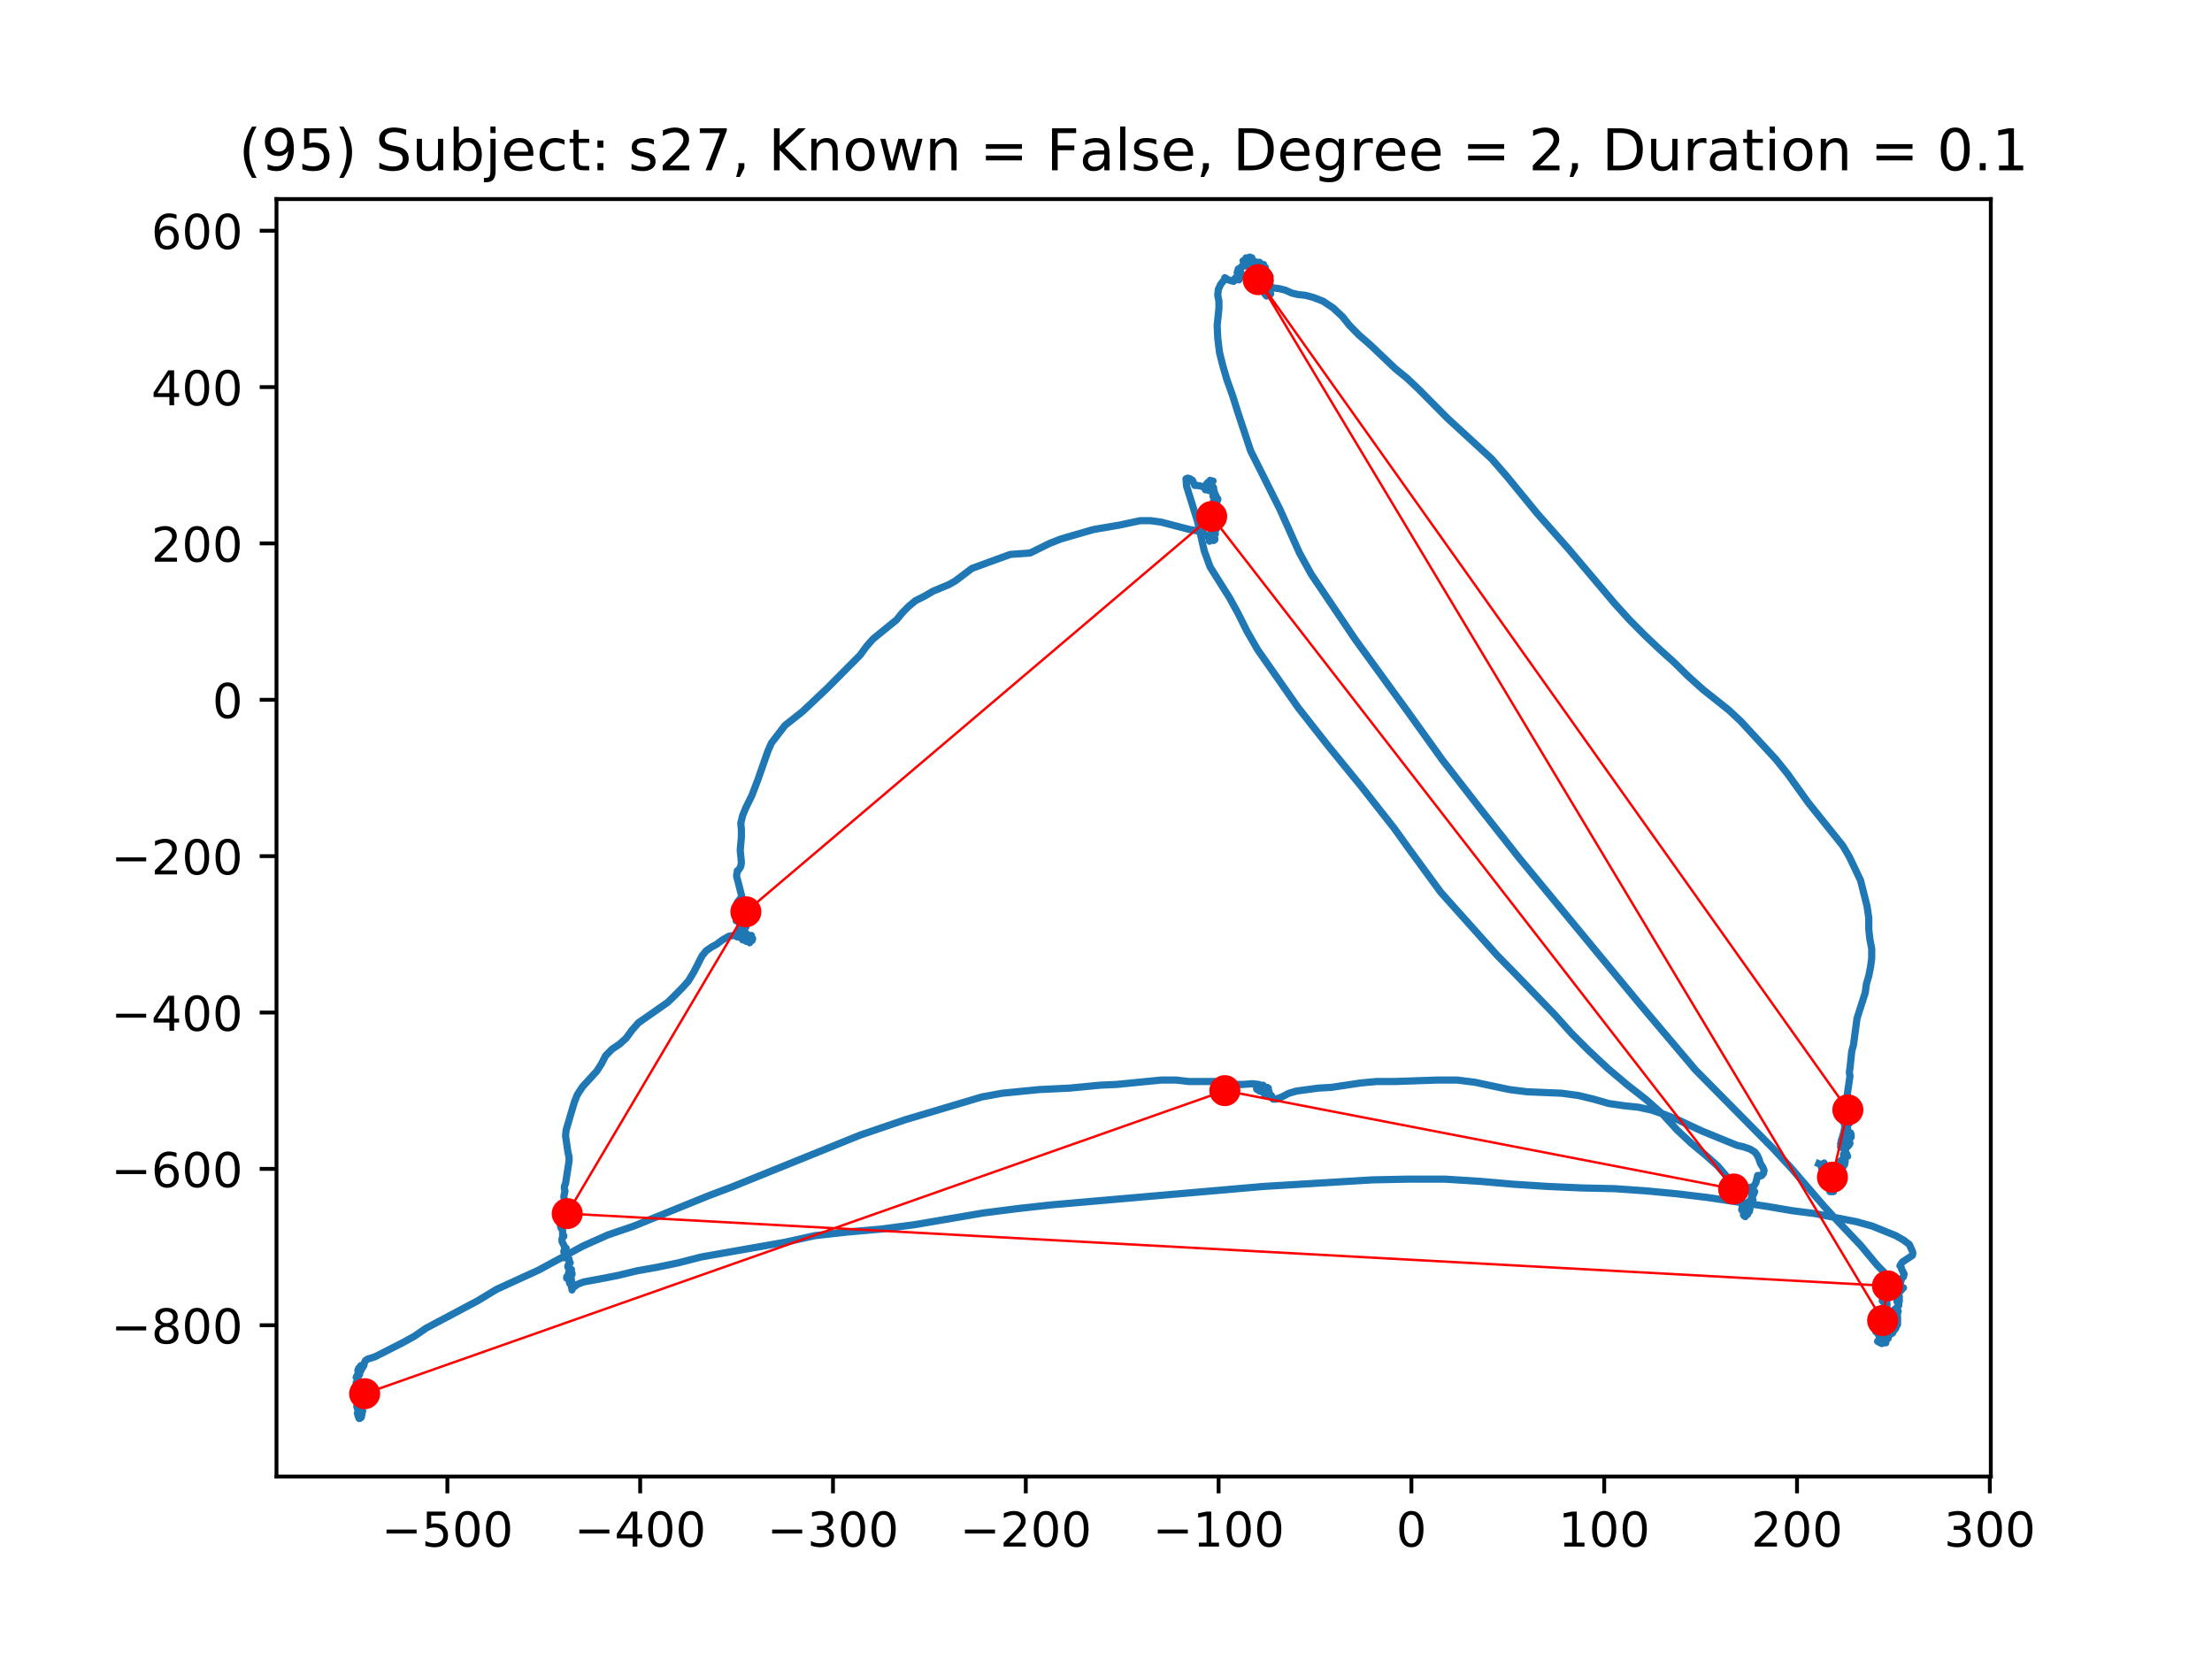 <?xml version="1.0" encoding="utf-8" standalone="no"?>
<!DOCTYPE svg PUBLIC "-//W3C//DTD SVG 1.1//EN"
  "http://www.w3.org/Graphics/SVG/1.1/DTD/svg11.dtd">
<!-- Created with matplotlib (https://matplotlib.org/) -->
<svg height="345.6pt" version="1.1" viewBox="0 0 460.8 345.6" width="460.8pt" xmlns="http://www.w3.org/2000/svg" xmlns:xlink="http://www.w3.org/1999/xlink">
 <defs>
  <style type="text/css">
*{stroke-linecap:butt;stroke-linejoin:round;}
  </style>
 </defs>
 <g id="figure_1">
  <g id="patch_1">
   <path d="M 0 345.6 
L 460.8 345.6 
L 460.8 0 
L 0 0 
z
" style="fill:#ffffff;"/>
  </g>
  <g id="axes_1">
   <g id="patch_2">
    <path d="M 57.6 307.584 
L 414.72 307.584 
L 414.72 41.472 
L 57.6 41.472 
z
" style="fill:#ffffff;"/>
   </g>
   <g id="line2d_1">
    <path clip-path="url(#p3eb13054a1)" d="M 75.303 291.512 
L 75.058 291.512 
L 74.813 291.817 
L 74.813 292.123 
L 74.813 291.97 
L 74.688 291.817 
L 74.933 291.512 
L 74.813 291.817 
L 74.813 292.123 
L 75.058 292.276 
L 75.423 291.97 
L 75.548 291.664 
L 75.423 291.664 
L 75.303 291.817 
L 75.423 292.123 
L 75.303 291.817 
L 74.688 291.817 
L 74.323 292.123 
L 74.568 292.429 
L 74.933 292.429 
L 75.178 292.276 
L 75.303 292.429 
L 74.933 291.817 
L 75.178 292.429 
L 75.058 292.889 
L 74.813 292.889 
L 74.813 292.736 
L 74.933 293.042 
L 75.178 293.346 
L 75.423 292.889 
L 75.423 293.042 
L 74.813 293.499 
L 74.813 293.653 
L 75.058 293.806 
L 75.058 293.499 
L 74.933 293.499 
L 75.178 293.499 
L 74.813 294.112 
L 75.058 293.959 
L 75.178 293.499 
L 75.058 293.499 
L 75.178 293.653 
L 75.303 293.499 
L 75.058 293.499 
L 74.933 294.112 
L 74.933 294.723 
L 74.933 294.723 
L 74.688 293.653 
L 75.178 293.499 
L 74.933 293.653 
L 74.688 294.569 
L 74.813 294.418 
L 74.813 293.959 
L 74.933 293.499 
L 74.813 293.653 
L 75.058 294.569 
L 74.933 294.569 
L 74.688 294.418 
L 74.688 293.959 
L 74.443 294.418 
L 74.568 294.569 
L 74.813 294.569 
L 75.058 294.418 
L 75.178 294.569 
L 75.423 294.569 
L 75.303 294.569 
L 75.303 295.029 
L 75.178 295.029 
L 75.178 294.569 
L 75.303 294.569 
L 75.303 295.182 
L 75.178 295.029 
L 74.568 294.723 
L 74.568 294.876 
L 74.813 295.488 
L 74.933 295.488 
L 75.178 295.335 
L 75.058 295.029 
L 74.813 294.723 
L 75.058 295.029 
L 75.178 294.876 
L 75.178 294.112 
L 75.423 293.806 
L 75.548 293.959 
L 75.423 294.265 
L 75.178 294.265 
L 74.933 294.112 
L 74.813 294.112 
L 74.933 293.959 
L 75.178 293.959 
L 75.178 294.112 
L 74.813 294.112 
L 74.568 294.265 
L 74.568 293.806 
L 74.323 292.889 
L 74.323 293.042 
L 74.933 291.97 
L 74.813 291.664 
L 74.443 291.97 
L 74.443 291.97 
L 74.323 291.817 
L 74.198 291.97 
L 74.813 291.359 
L 74.688 290.9 
L 74.443 290.594 
L 74.198 290.594 
L 74.198 290.594 
L 74.813 290.288 
L 74.568 290.441 
L 74.568 289.83 
L 74.198 289.524 
L 73.833 289.83 
L 73.833 289.983 
L 74.568 289.677 
L 74.568 289.524 
L 74.323 289.371 
L 74.198 289.065 
L 74.443 289.065 
L 74.688 288.607 
L 74.198 288.301 
L 74.198 287.995 
L 74.688 287.535 
L 74.198 286.925 
L 74.443 286.465 
L 74.568 286.618 
L 74.568 287.078 
L 74.568 286.925 
L 74.813 286.312 
L 74.933 286.312 
L 74.688 286.465 
L 74.443 286.465 
L 74.813 285.855 
L 74.813 286.006 
L 74.568 285.548 
L 74.568 285.395 
L 74.568 285.701 
L 74.568 285.701 
L 74.813 284.936 
L 74.813 285.089 
L 74.933 285.395 
L 75.058 285.395 
L 75.178 285.089 
L 75.058 284.63 
L 75.178 284.477 
L 75.303 284.783 
L 75.178 285.089 
L 74.688 285.089 
L 74.813 285.242 
L 75.058 285.089 
L 75.178 285.395 
L 75.178 285.548 
L 75.303 285.242 
L 75.793 284.477 
L 75.913 283.866 
L 76.158 283.407 
L 76.648 283.1 
L 78.118 282.643 
L 84.123 279.584 
L 86.328 278.361 
L 88.778 276.679 
L 99.438 271.021 
L 103.479 268.575 
L 112.178 264.597 
L 121.489 259.552 
L 126.634 257.257 
L 132.024 255.423 
L 147.463 249.153 
L 152.729 247.164 
L 179.194 236.461 
L 188.625 233.249 
L 204.554 228.508 
L 208.719 227.744 
L 216.435 226.979 
L 222.805 226.674 
L 229.179 226.062 
L 232.609 225.909 
L 241.92 224.992 
L 244.98 224.992 
L 247.675 225.298 
L 253.065 225.298 
L 255.271 225.451 
L 256.99 225.909 
L 258.95 225.909 
L 260.91 225.756 
L 262.255 225.909 
L 263.48 226.521 
L 263.725 226.827 
L 263.97 226.521 
L 264.215 226.674 
L 264.095 226.674 
L 263.85 226.674 
L 263.235 226.979 
L 262.38 227.285 
L 262.135 226.979 
L 261.89 226.979 
L 261.765 226.827 
L 262.5 226.215 
L 263.235 226.215 
L 263.235 226.368 
L 263.115 226.521 
L 263.235 226.827 
L 263.48 226.674 
L 263.48 226.521 
L 263.36 226.521 
L 263.36 226.521 
L 263.36 226.368 
L 263.235 226.215 
L 262.99 226.827 
L 262.87 226.674 
L 263.235 226.368 
L 263.235 226.674 
L 263.235 226.215 
L 263.115 226.062 
L 262.99 226.215 
L 263.115 227.285 
L 262.87 227.438 
L 262.745 227.132 
L 262.87 226.979 
L 263.235 226.979 
L 263.48 227.132 
L 263.36 227.132 
L 262.99 226.979 
L 262.625 226.674 
L 262.5 226.368 
L 262.745 226.368 
L 263.36 226.674 
L 263.235 226.979 
L 263.115 226.979 
L 263.115 226.827 
L 263.115 226.979 
L 262.99 226.827 
L 263.235 226.674 
L 263.605 226.827 
L 263.725 227.132 
L 263.605 227.438 
L 263.48 227.285 
L 263.48 226.674 
L 263.36 226.521 
L 263.235 226.979 
L 263.36 227.285 
L 263.605 227.285 
L 263.725 226.979 
L 263.605 226.674 
L 263.235 226.368 
L 263.235 226.521 
L 263.48 226.979 
L 264.215 227.744 
L 263.85 227.285 
L 263.85 227.744 
L 263.725 228.05 
L 263.605 227.744 
L 263.725 227.132 
L 264.095 226.979 
L 264.34 227.285 
L 264.215 227.591 
L 264.46 227.744 
L 264.34 227.438 
L 264.095 227.438 
L 264.095 227.744 
L 264.34 227.897 
L 264.095 228.05 
L 263.48 228.203 
L 264.34 228.355 
L 264.705 228.355 
L 264.83 228.203 
L 264.95 228.355 
L 265.195 228.967 
L 265.81 228.967 
L 267.035 228.508 
L 268.505 227.744 
L 270.095 227.285 
L 274.63 226.674 
L 277.325 226.521 
L 283.45 225.603 
L 286.76 225.298 
L 290.556 225.298 
L 299.5 224.992 
L 303.541 224.992 
L 307.216 225.451 
L 314.446 226.979 
L 318.121 227.438 
L 325.351 227.744 
L 328.781 228.203 
L 331.966 228.967 
L 335.151 229.884 
L 338.336 230.344 
L 341.276 230.65 
L 344.096 231.26 
L 346.791 232.179 
L 349.486 233.249 
L 354.386 235.542 
L 361.857 238.601 
L 363.206 238.907 
L 364.552 239.366 
L 365.532 239.977 
L 366.022 240.589 
L 366.391 241.353 
L 366.757 242.425 
L 367.247 243.189 
L 367.492 243.801 
L 367.371 244.412 
L 367.002 244.871 
L 366.636 245.024 
L 366.391 244.871 
L 366.146 244.871 
L 365.777 246.4 
L 365.411 247.013 
L 364.676 247.47 
L 364.676 247.317 
L 364.676 247.317 
L 364.921 247.777 
L 364.921 248.847 
L 365.042 248.847 
L 365.532 248.236 
L 365.287 248.847 
L 364.921 249.459 
L 364.921 249.306 
L 365.042 249 
L 364.797 249.612 
L 364.921 250.07 
L 365.042 250.07 
L 365.166 249.917 
L 364.552 250.529 
L 364.431 250.529 
L 364.552 250.682 
L 364.676 250.529 
L 364.552 250.376 
L 364.186 250.376 
L 363.941 250.529 
L 363.941 250.988 
L 364.062 251.295 
L 364.307 251.295 
L 364.676 250.682 
L 364.676 250.529 
L 364.552 250.835 
L 364.062 250.835 
L 363.817 250.988 
L 364.062 251.141 
L 364.307 251.141 
L 364.431 251.295 
L 364.062 251.905 
L 364.431 252.211 
L 364.431 251.905 
L 364.062 251.752 
L 363.817 251.905 
L 363.696 251.752 
L 363.817 251.752 
L 363.941 251.599 
L 363.941 251.599 
L 363.941 251.905 
L 363.941 251.905 
L 363.817 251.599 
L 363.696 251.295 
L 363.572 251.295 
L 363.572 251.599 
L 363.696 251.905 
L 363.696 251.905 
L 363.941 251.446 
L 364.307 251.446 
L 364.186 251.905 
L 363.941 252.211 
L 363.817 252.058 
L 364.062 251.752 
L 364.186 251.905 
L 364.186 251.752 
L 364.431 251.752 
L 364.552 251.905 
L 364.186 252.211 
L 363.817 252.211 
L 363.327 251.905 
L 363.451 252.211 
L 363.941 252.365 
L 364.431 252.365 
L 364.186 252.518 
L 363.451 252.518 
L 363.572 252.211 
L 363.941 251.905 
L 363.941 251.752 
L 363.572 251.752 
L 363.572 251.752 
L 363.817 252.058 
L 364.062 252.975 
L 363.817 252.822 
L 363.696 252.365 
L 363.572 252.365 
L 363.572 252.671 
L 363.696 252.518 
L 363.327 252.975 
L 363.327 253.281 
L 363.572 253.435 
L 363.696 253.128 
L 363.572 252.822 
L 363.451 252.822 
L 363.206 252.975 
L 363.206 253.128 
L 363.817 252.518 
L 364.062 252.518 
L 363.817 252.671 
L 364.062 252.211 
L 363.941 252.211 
L 363.696 252.365 
L 363.451 252.365 
L 362.837 252.058 
L 362.837 251.905 
L 362.961 251.446 
L 362.837 250.835 
L 362.226 249.917 
L 359.652 245.024 
L 357.816 242.883 
L 355.242 240.589 
L 352.301 238.143 
L 349.361 235.391 
L 346.421 232.179 
L 342.991 229.12 
L 339.071 226.062 
L 334.906 222.546 
L 330.986 218.875 
L 327.311 215.205 
L 323.881 211.381 
L 315.916 203.124 
L 311.871 198.995 
L 300.111 185.844 
L 293.62 176.974 
L 290.435 172.539 
L 283.571 163.823 
L 276.835 155.566 
L 270.465 147.461 
L 262.01 135.38 
L 259.805 131.558 
L 257.97 127.887 
L 256.13 124.523 
L 252.085 118.1 
L 250.86 114.735 
L 249.515 108.773 
L 247.185 101.279 
L 247.065 99.75 
L 247.43 99.597 
L 247.92 99.75 
L 248.41 100.056 
L 248.9 101.126 
L 249.39 101.126 
L 250.25 101.279 
L 251.72 101.89 
L 251.84 102.196 
L 251.595 102.043 
L 251.105 101.586 
L 251.105 102.043 
L 251.72 101.586 
L 251.84 101.279 
L 251.84 100.82 
L 251.595 100.514 
L 251.35 100.82 
L 251.475 101.126 
L 251.72 101.126 
L 251.72 100.82 
L 251.595 100.514 
L 251.72 100.514 
L 252.7 100.209 
L 252.33 100.209 
L 252.085 100.056 
L 252.085 100.056 
L 252.085 100.667 
L 252.455 101.89 
L 252.455 101.89 
L 252.575 101.586 
L 252.575 101.279 
L 252.82 101.586 
L 252.82 101.586 
L 252.7 101.737 
L 252.82 101.89 
L 252.945 102.349 
L 252.7 102.502 
L 252.575 102.349 
L 252.945 102.349 
L 252.82 102.656 
L 252.82 102.962 
L 253.065 102.962 
L 253.065 102.809 
L 252.945 102.502 
L 252.7 102.502 
L 252.7 102.809 
L 252.82 103.573 
L 252.7 103.419 
L 252.7 102.962 
L 253.065 102.809 
L 253.31 103.266 
L 253.19 103.726 
L 253.19 104.491 
L 253.065 104.491 
L 252.82 104.338 
L 252.945 103.879 
L 253.31 103.726 
L 253.68 103.879 
L 253.68 104.185 
L 253.19 104.796 
L 252.945 104.491 
L 253.556 105.408 
L 253.435 105.408 
L 253.31 105.102 
L 253.435 104.949 
L 253.556 105.255 
L 253.065 106.02 
L 253.435 106.478 
L 253.19 106.325 
L 253.065 106.325 
L 253.19 106.478 
L 253.19 106.478 
L 253.065 106.631 
L 253.19 106.631 
L 253.435 106.631 
L 253.19 106.631 
L 253.435 107.243 
L 253.31 107.09 
L 253.065 106.937 
L 252.7 107.09 
L 252.575 107.701 
L 252.945 108.007 
L 253.31 107.243 
L 253.31 107.548 
L 253.19 108.007 
L 253.19 107.854 
L 253.435 107.854 
L 253.68 108.16 
L 253.556 108.314 
L 253.19 108.314 
L 252.82 108.467 
L 252.945 108.773 
L 253.19 108.924 
L 253.19 108.773 
L 253.065 108.773 
L 252.945 109.077 
L 253.31 109.537 
L 253.435 109.23 
L 253.435 109.077 
L 253.801 109.384 
L 253.435 109.077 
L 253.19 109.077 
L 253.19 109.384 
L 253.19 109.384 
L 253.31 109.23 
L 253.31 109.384 
L 253.31 109.537 
L 253.31 109.384 
L 253.19 109.384 
L 253.19 109.537 
L 253.435 109.996 
L 253.19 109.996 
L 253.065 109.843 
L 253.065 109.843 
L 253.065 110.149 
L 253.435 110.149 
L 253.435 110.149 
L 253.31 110.302 
L 253.19 110.149 
L 253.065 110.302 
L 253.065 110.76 
L 253.19 111.219 
L 253.065 110.913 
L 252.82 110.913 
L 252.7 111.372 
L 252.82 111.066 
L 252.575 110.454 
L 252.82 110.76 
L 252.82 110.454 
L 252.945 110.607 
L 252.82 110.607 
L 252.455 110.607 
L 252.33 111.066 
L 252.455 111.983 
L 252.7 112.289 
L 253.065 111.372 
L 253.065 111.372 
L 252.945 111.372 
L 252.7 111.525 
L 252.575 111.983 
L 251.965 112.748 
L 252.21 112.289 
L 252.82 112.595 
L 253.065 112.442 
L 253.065 112.136 
L 252.82 111.983 
L 252.575 112.442 
L 252.7 112.442 
L 253.065 112.136 
L 252.945 112.136 
L 252.575 112.136 
L 252.33 111.983 
L 252.575 112.136 
L 252.575 112.442 
L 252.21 112.595 
L 252.085 112.442 
L 252.21 112.136 
L 252.575 111.983 
L 252.455 111.983 
L 252.455 111.83 
L 252.33 111.83 
L 252.085 112.136 
L 251.965 112.595 
L 252.085 112.595 
L 252.21 112.136 
L 251.84 111.983 
L 250.615 111.066 
L 249.515 110.607 
L 247.8 110.302 
L 241.92 108.773 
L 239.715 108.467 
L 237.51 108.467 
L 233.22 109.384 
L 227.83 110.302 
L 223.05 111.678 
L 220.97 112.289 
L 218.64 113.208 
L 214.599 115.195 
L 210.434 115.501 
L 202.47 118.406 
L 199.039 121.006 
L 197.69 121.771 
L 194.384 123.147 
L 192.545 124.217 
L 190.709 125.134 
L 189.239 126.357 
L 187.89 127.734 
L 186.789 129.11 
L 181.889 133.087 
L 180.539 134.616 
L 179.194 136.45 
L 172.209 143.484 
L 167.184 148.225 
L 163.509 151.131 
L 160.694 154.802 
L 159.959 156.483 
L 157.874 162.447 
L 156.649 165.658 
L 155.304 168.411 
L 154.689 169.94 
L 154.324 171.469 
L 154.444 172.846 
L 154.444 174.375 
L 154.199 177.127 
L 154.444 179.574 
L 154.324 180.492 
L 153.954 181.103 
L 153.589 181.409 
L 153.589 181.715 
L 153.464 182.175 
L 153.464 182.632 
L 153.834 184.008 
L 154.569 186.914 
L 154.444 186.914 
L 153.589 187.986 
L 153.709 188.443 
L 154.079 189.056 
L 154.199 189.666 
L 153.834 189.666 
L 153.464 189.973 
L 153.344 190.279 
L 153.589 190.585 
L 153.834 191.655 
L 153.709 191.808 
L 153.344 191.808 
L 153.709 191.808 
L 154.079 192.419 
L 154.079 192.878 
L 154.079 192.878 
L 154.199 193.031 
L 153.954 193.948 
L 154.079 193.643 
L 155.424 193.031 
L 155.179 193.337 
L 154.199 193.948 
L 154.324 194.254 
L 154.324 194.714 
L 154.444 194.867 
L 154.689 194.714 
L 154.814 194.407 
L 155.059 194.254 
L 155.059 194.254 
L 154.814 194.714 
L 154.934 194.714 
L 155.304 194.867 
L 155.549 195.324 
L 155.304 195.63 
L 154.689 195.784 
L 155.059 194.714 
L 155.424 194.407 
L 155.669 194.714 
L 155.669 195.173 
L 155.669 195.173 
L 155.549 195.02 
L 155.794 195.477 
L 155.424 195.477 
L 155.424 195.477 
L 155.549 195.63 
L 155.424 195.477 
L 155.424 194.867 
L 155.794 195.173 
L 155.794 195.324 
L 155.424 196.09 
L 155.794 196.09 
L 156.159 195.784 
L 156.284 195.477 
L 155.914 195.324 
L 155.669 195.63 
L 155.669 196.09 
L 155.914 196.09 
L 156.404 195.477 
L 156.159 195.477 
L 156.159 195.324 
L 156.529 194.867 
L 156.529 195.02 
L 156.159 194.867 
L 156.404 195.784 
L 156.649 195.937 
L 156.774 195.63 
L 156.774 195.477 
L 156.774 195.477 
L 156.284 196.09 
L 156.404 195.937 
L 156.404 195.477 
L 156.159 195.324 
L 156.039 195.477 
L 156.529 195.02 
L 156.039 195.477 
L 156.039 196.09 
L 156.159 196.396 
L 156.649 195.63 
L 156.649 195.63 
L 156.404 195.784 
L 156.774 195.63 
L 156.649 195.63 
L 156.404 195.477 
L 156.649 195.63 
L 156.404 195.63 
L 155.179 195.324 
L 153.589 195.173 
L 152.974 194.867 
L 151.874 195.02 
L 150.524 195.784 
L 149.299 196.7 
L 148.198 197.313 
L 147.094 198.078 
L 146.238 199.148 
L 144.523 202.512 
L 143.419 204.347 
L 142.194 205.723 
L 140.234 207.712 
L 139.129 208.782 
L 133.004 213.064 
L 131.658 214.593 
L 130.433 216.275 
L 129.084 217.498 
L 127.493 218.568 
L 126.144 219.945 
L 125.288 221.627 
L 124.308 223.156 
L 121.368 226.368 
L 120.264 228.05 
L 119.653 229.58 
L 118.794 232.485 
L 117.938 235.391 
L 117.814 236.614 
L 118.304 239.977 
L 118.549 241.049 
L 118.549 241.813 
L 117.814 246.554 
L 117.569 247.164 
L 117.569 247.624 
L 117.693 248.083 
L 117.448 249.306 
L 117.569 249.917 
L 117.448 250.529 
L 117.078 251.446 
L 117.078 251.752 
L 116.833 253.281 
L 116.833 253.741 
L 116.958 253.741 
L 116.958 253.741 
L 117.324 254.352 
L 117.203 254.352 
L 116.833 254.658 
L 116.713 255.117 
L 116.833 255.728 
L 117.203 256.34 
L 117.203 257.41 
L 117.448 257.563 
L 117.448 257.41 
L 117.078 258.022 
L 117.078 258.633 
L 117.693 259.858 
L 117.448 260.775 
L 117.569 260.469 
L 117.938 260.009 
L 117.814 260.316 
L 117.569 260.316 
L 117.569 261.387 
L 117.693 261.692 
L 117.814 261.539 
L 117.938 261.081 
L 117.814 261.692 
L 117.569 261.998 
L 117.324 261.998 
L 117.693 261.998 
L 117.814 261.692 
L 117.693 261.692 
L 118.549 262.304 
L 118.549 263.221 
L 118.549 262.915 
L 118.673 262.915 
L 118.794 263.068 
L 118.794 263.068 
L 118.549 263.221 
L 118.304 263.68 
L 118.304 263.987 
L 118.918 264.444 
L 118.918 264.597 
L 118.794 264.597 
L 118.918 264.597 
L 119.039 264.444 
L 118.918 264.444 
L 118.673 264.597 
L 118.549 264.14 
L 118.673 264.293 
L 118.549 264.75 
L 118.549 265.363 
L 118.673 265.057 
L 118.549 265.21 
L 118.428 265.21 
L 119.163 265.21 
L 119.163 265.516 
L 118.794 266.127 
L 118.428 266.28 
L 118.059 266.28 
L 118.059 265.974 
L 118.918 265.363 
L 119.039 265.516 
L 118.918 265.669 
L 118.794 266.127 
L 118.794 266.586 
L 118.673 266.586 
L 118.794 266.433 
L 118.794 266.586 
L 118.673 267.045 
L 118.794 267.197 
L 119.039 266.892 
L 119.039 266.586 
L 118.918 266.739 
L 118.673 267.35 
L 118.549 266.739 
L 118.673 267.197 
L 118.918 267.35 
L 118.918 267.656 
L 119.284 267.809 
L 119.163 267.656 
L 119.163 267.197 
L 119.039 267.503 
L 119.163 268.115 
L 119.163 268.726 
L 119.163 268.421 
L 119.039 268.115 
L 119.529 268.115 
L 119.774 267.962 
L 120.388 267.503 
L 121.613 267.045 
L 125.778 266.28 
L 128.839 265.669 
L 132.638 264.75 
L 136.924 263.987 
L 141.334 263.068 
L 146.114 261.845 
L 163.509 258.786 
L 169.759 257.41 
L 176.619 256.646 
L 183.604 256.034 
L 190.585 255.117 
L 204.92 252.671 
L 212.149 251.752 
L 219.13 250.988 
L 263.115 247.164 
L 285.9 245.788 
L 293.375 245.635 
L 300.97 245.635 
L 308.321 246.094 
L 315.426 246.707 
L 322.531 247.164 
L 329.516 247.47 
L 336.376 247.624 
L 342.991 248.083 
L 349.361 248.694 
L 355.732 249.459 
L 367.982 251.295 
L 373.376 252.211 
L 378.152 252.822 
L 386.727 254.505 
L 390.037 255.423 
L 394.937 257.41 
L 396.527 258.329 
L 397.752 259.246 
L 398.367 260.622 
L 398.487 261.081 
L 398.367 261.539 
L 396.282 262.915 
L 395.792 263.68 
L 395.792 263.68 
L 396.037 263.987 
L 396.162 264.444 
L 396.652 265.363 
L 396.527 265.974 
L 396.162 266.28 
L 395.917 267.197 
L 396.037 266.586 
L 395.672 266.739 
L 395.302 267.35 
L 395.547 267.962 
L 396.162 268.268 
L 396.527 268.268 
L 396.527 268.268 
L 395.672 269.185 
L 395.302 269.491 
L 395.302 269.645 
L 395.302 269.645 
L 395.057 269.798 
L 395.182 269.798 
L 395.547 270.408 
L 395.672 270.255 
L 395.672 270.102 
L 395.547 270.102 
L 395.182 271.174 
L 395.182 271.021 
L 395.302 271.021 
L 395.302 270.868 
L 395.672 270.868 
L 395.672 271.021 
L 395.547 271.174 
L 395.547 271.938 
L 394.692 272.856 
L 394.567 272.856 
L 394.937 273.161 
L 395.182 273.314 
L 395.427 273.161 
L 395.182 273.008 
L 395.182 272.703 
L 395.302 272.856 
L 395.302 273.62 
L 395.182 274.232 
L 395.182 274.232 
L 394.937 273.314 
L 395.057 273.926 
L 395.057 274.69 
L 394.937 274.843 
L 394.937 274.843 
L 394.937 274.537 
L 394.812 274.232 
L 394.937 274.232 
L 395.302 274.384 
L 395.302 275.302 
L 395.057 275.302 
L 394.692 274.996 
L 393.957 274.69 
L 395.057 275.149 
L 395.302 275.456 
L 395.057 275.762 
L 394.322 276.066 
L 394.322 276.219 
L 394.567 276.219 
L 395.302 275.913 
L 395.182 276.066 
L 394.567 277.138 
L 394.937 276.679 
L 394.937 276.219 
L 394.692 275.913 
L 394.202 276.373 
L 394.077 276.066 
L 394.202 276.219 
L 393.957 276.679 
L 393.957 276.985 
L 394.077 277.138 
L 394.447 276.985 
L 394.447 277.138 
L 394.202 277.138 
L 393.957 276.985 
L 393.587 276.985 
L 393.467 276.679 
L 393.712 276.679 
L 393.712 277.596 
L 393.587 277.596 
L 393.587 277.596 
L 393.587 277.289 
L 393.712 277.138 
L 394.322 277.596 
L 394.202 277.749 
L 393.587 277.596 
L 393.587 278.055 
L 393.712 278.055 
L 393.712 277.749 
L 393.587 277.596 
L 393.467 277.749 
L 393.587 277.902 
L 393.342 277.596 
L 393.222 277.902 
L 392.852 278.514 
L 392.732 278.972 
L 392.732 278.819 
L 393.097 278.361 
L 393.222 278.514 
L 393.222 278.514 
L 393.097 278.667 
L 392.852 278.667 
L 392.607 278.514 
L 392.487 278.208 
L 392.732 278.055 
L 392.852 278.361 
L 392.487 278.667 
L 392.242 278.667 
L 392.607 278.972 
L 393.097 278.972 
L 392.607 279.278 
L 392.607 279.278 
L 392.852 279.278 
L 392.852 278.972 
L 392.852 278.972 
L 393.097 278.972 
L 393.342 278.819 
L 393.222 278.819 
L 391.997 278.667 
L 392.852 279.737 
L 392.852 279.431 
L 392.607 278.972 
L 392.362 278.972 
L 392.117 279.431 
L 392.242 279.584 
L 392.117 279.584 
L 391.752 279.737 
L 392.362 279.278 
L 392.487 279.584 
L 392.362 279.737 
L 391.997 279.89 
L 391.137 279.431 
L 391.752 279.278 
L 392.362 278.819 
L 392.607 278.361 
L 392.362 278.361 
L 391.997 279.278 
L 391.997 279.278 
L 392.117 278.972 
L 391.507 278.667 
L 391.382 279.125 
L 391.507 279.125 
L 391.872 278.514 
L 391.872 278.667 
L 391.872 278.972 
L 391.752 278.972 
L 391.752 278.667 
L 391.137 277.749 
L 391.137 277.443 
L 391.627 277.443 
L 391.627 277.596 
L 391.262 277.596 
L 390.772 277.443 
L 390.772 277.289 
L 391.627 276.832 
L 391.382 276.679 
L 391.262 276.373 
L 391.262 275.762 
L 391.507 276.219 
L 391.627 276.526 
L 391.872 276.679 
L 391.997 276.526 
L 391.872 276.219 
L 391.627 276.066 
L 391.752 276.066 
L 392.242 275.302 
L 392.242 274.996 
L 392.117 274.996 
L 391.872 274.843 
L 391.507 274.843 
L 391.507 274.69 
L 391.872 274.232 
L 391.752 274.537 
L 391.627 274.843 
L 391.507 274.843 
L 391.507 274.69 
L 391.752 274.079 
L 392.487 273.314 
L 391.627 272.856 
L 391.872 272.703 
L 392.362 272.55 
L 392.607 272.703 
L 392.487 272.703 
L 392.117 272.55 
L 391.997 272.703 
L 391.997 273.008 
L 392.242 273.008 
L 392.487 272.856 
L 392.487 272.55 
L 392.242 272.55 
L 392.242 272.55 
L 392.242 272.397 
L 392.607 272.091 
L 392.977 272.091 
L 393.097 271.938 
L 392.977 271.632 
L 392.852 271.632 
L 392.732 271.938 
L 392.607 272.397 
L 392.732 271.785 
L 393.097 271.785 
L 393.097 271.632 
L 392.852 271.174 
L 392.362 270.868 
L 392.117 270.868 
L 392.117 271.021 
L 392.242 271.021 
L 393.097 270.715 
L 393.097 270.868 
L 392.852 270.868 
L 392.732 270.715 
L 392.732 270.255 
L 392.977 269.951 
L 392.977 269.951 
L 393.097 270.715 
L 393.097 270.102 
L 393.097 269.951 
L 392.977 269.951 
L 392.977 268.879 
L 393.222 267.045 
L 392.977 265.974 
L 392.362 264.904 
L 391.017 263.527 
L 387.586 259.399 
L 382.931 254.505 
L 379.991 251.295 
L 373.007 243.189 
L 369.331 239.213 
L 353.161 222.85 
L 341.276 208.782 
L 316.53 178.81 
L 308.321 168.411 
L 300.48 158.318 
L 293.13 148.072 
L 282.346 133.24 
L 273.16 119.629 
L 270.71 115.195 
L 266.665 106.172 
L 260.54 93.939 
L 257.845 85.835 
L 256.745 82.317 
L 255.64 79.258 
L 254.781 76.353 
L 254.046 73.447 
L 253.68 70.389 
L 253.556 67.789 
L 253.925 64.273 
L 253.925 62.744 
L 253.68 61.519 
L 253.801 60.296 
L 254.291 59.226 
L 255.15 58.156 
L 255.15 57.85 
L 255.885 58.309 
L 256.99 58.614 
L 257.11 58.462 
L 257.11 58.156 
L 257.6 57.697 
L 258.09 58.309 
L 258.58 56.933 
L 257.845 56.933 
L 257.725 56.78 
L 257.97 56.014 
L 258.46 56.014 
L 258.335 56.014 
L 258.46 55.708 
L 258.95 55.25 
L 259.315 55.25 
L 259.315 55.403 
L 259.07 55.403 
L 258.95 55.25 
L 259.07 54.944 
L 258.95 55.25 
L 259.195 55.403 
L 259.56 55.403 
L 259.44 55.403 
L 258.95 54.332 
L 258.95 54.332 
L 259.56 54.791 
L 259.56 54.638 
L 259.56 53.721 
L 259.685 53.874 
L 259.685 54.332 
L 259.56 54.944 
L 260.42 54.332 
L 260.295 53.568 
L 260.42 53.568 
L 260.785 53.721 
L 260.665 53.721 
L 260.665 54.332 
L 260.785 54.791 
L 260.665 54.791 
L 260.54 54.638 
L 260.785 54.027 
L 260.785 54.027 
L 260.785 54.485 
L 261.03 54.332 
L 261.4 54.485 
L 261.89 54.944 
L 262.135 54.944 
L 262.01 54.638 
L 261.89 54.638 
L 261.89 54.944 
L 262.01 54.791 
L 262.38 54.638 
L 262.625 54.944 
L 262.5 54.791 
L 262.255 55.097 
L 262.38 55.25 
L 262.745 55.25 
L 263.235 55.097 
L 262.255 56.167 
L 262.87 55.403 
L 262.87 55.097 
L 262.625 54.944 
L 262.38 55.403 
L 262.5 55.861 
L 262.255 56.014 
L 262.5 55.861 
L 262.99 56.167 
L 262.99 56.014 
L 262.87 55.861 
L 262.99 56.014 
L 263.725 56.474 
L 263.48 56.474 
L 262.87 56.167 
L 262.87 56.167 
L 262.87 56.014 
L 263.115 55.861 
L 263.605 55.708 
L 263.48 56.014 
L 263.115 56.167 
L 262.99 56.014 
L 263.235 55.861 
L 263.48 56.014 
L 263.48 56.474 
L 263.36 56.627 
L 263.48 56.933 
L 263.235 57.237 
L 262.99 57.086 
L 263.48 56.474 
L 263.36 56.474 
L 263.605 56.78 
L 264.095 56.78 
L 263.85 57.237 
L 263.85 57.39 
L 263.725 57.39 
L 263.48 57.237 
L 263.36 57.39 
L 264.215 57.85 
L 264.215 57.086 
L 264.34 57.086 
L 264.215 57.39 
L 264.095 58.003 
L 263.85 58.462 
L 264.095 58.156 
L 264.095 58.309 
L 264.215 58.309 
L 264.215 58.309 
L 264.095 58.462 
L 263.725 58.462 
L 263.36 57.85 
L 263.48 57.544 
L 263.725 57.39 
L 263.725 57.697 
L 263.48 57.697 
L 263.235 57.39 
L 263.85 57.39 
L 263.97 57.544 
L 263.97 57.39 
L 264.215 57.544 
L 264.34 57.85 
L 263.605 57.85 
L 263.97 57.237 
L 263.97 56.933 
L 263.97 57.086 
L 263.85 57.544 
L 264.095 57.697 
L 264.34 57.697 
L 264.46 57.85 
L 264.585 57.544 
L 264.46 57.544 
L 263.97 58.309 
L 264.585 58.462 
L 264.095 58.462 
L 264.095 58.767 
L 264.215 58.92 
L 264.215 58.767 
L 264.215 58.614 
L 264.095 58.767 
L 263.85 58.614 
L 263.85 58.309 
L 264.095 58.003 
L 264.215 58.462 
L 264.095 59.226 
L 264.34 58.92 
L 264.34 59.073 
L 264.46 59.379 
L 264.34 59.226 
L 264.215 59.073 
L 264.34 59.379 
L 264.46 59.685 
L 264.46 59.991 
L 264.34 60.143 
L 264.46 59.991 
L 264.585 59.226 
L 264.215 59.226 
L 264.215 59.379 
L 264.34 59.991 
L 264.095 60.143 
L 264.095 60.602 
L 264.095 60.449 
L 264.215 59.991 
L 264.34 60.296 
L 264.34 60.296 
L 264.34 60.449 
L 264.095 59.991 
L 264.215 60.296 
L 264.46 60.908 
L 264.705 61.215 
L 264.585 61.368 
L 264.095 61.368 
L 263.85 61.215 
L 263.85 60.908 
L 263.97 61.061 
L 263.97 61.368 
L 263.85 61.672 
L 263.725 61.215 
L 263.97 61.519 
L 263.725 61.519 
L 263.48 61.215 
L 263.97 60.755 
L 263.97 60.908 
L 263.97 60.908 
L 263.85 61.061 
L 264.215 60.602 
L 264.83 60.143 
L 265.44 59.991 
L 266.545 60.143 
L 267.77 60.449 
L 269.115 61.061 
L 270.465 61.368 
L 271.935 61.519 
L 273.65 61.978 
L 275.61 62.744 
L 277.691 64.12 
L 279.651 65.954 
L 281.121 67.789 
L 283.081 69.778 
L 285.535 71.918 
L 290.68 76.812 
L 293.13 78.799 
L 295.701 81.247 
L 301.46 87.058 
L 310.771 95.621 
L 313.956 99.291 
L 320.205 106.937 
L 326.821 114.431 
L 336.251 125.594 
L 339.437 129.11 
L 342.626 132.321 
L 345.686 135.227 
L 348.751 137.979 
L 351.691 140.885 
L 354.751 143.637 
L 360.142 147.919 
L 362.592 150.214 
L 369.942 158.165 
L 372.396 161.224 
L 376.682 167.188 
L 383.911 176.21 
L 385.257 178.504 
L 387.586 183.398 
L 388.932 188.749 
L 389.302 191.196 
L 389.302 193.643 
L 389.547 195.784 
L 389.912 197.619 
L 389.912 199.606 
L 389.667 201.441 
L 389.302 203.277 
L 388.811 204.959 
L 388.566 206.793 
L 386.851 212.147 
L 386.116 217.651 
L 385.747 219.028 
L 385.381 222.546 
L 385.257 223.309 
L 385.381 224.226 
L 385.012 226.674 
L 384.646 229.274 
L 384.646 230.037 
L 384.767 230.344 
L 384.767 231.26 
L 384.646 232.485 
L 384.156 234.015 
L 384.277 234.319 
L 384.277 234.931 
L 384.156 236.308 
L 383.911 236.461 
L 383.911 236.461 
L 384.032 236.614 
L 383.787 237.684 
L 383.421 238.296 
L 383.542 238.601 
L 384.156 239.06 
L 383.666 239.06 
L 383.666 238.448 
L 383.787 238.143 
L 383.666 238.296 
L 383.421 238.907 
L 383.787 238.601 
L 384.156 238.143 
L 384.032 237.99 
L 383.542 237.99 
L 383.542 237.684 
L 383.911 236.614 
L 384.277 235.085 
L 384.522 234.472 
L 384.401 234.166 
L 384.277 234.166 
L 384.156 233.861 
L 383.787 233.402 
L 383.787 233.096 
L 384.032 232.179 
L 384.891 231.72 
L 385.381 230.65 
L 385.381 230.65 
L 385.012 230.037 
L 385.136 229.884 
L 385.381 229.884 
L 385.257 229.58 
L 384.646 229.12 
L 384.646 228.508 
L 384.767 228.508 
L 385.136 228.814 
L 385.136 228.814 
L 385.502 229.12 
L 385.626 229.58 
L 385.502 229.884 
L 385.502 229.733 
L 385.502 229.274 
L 385.257 229.274 
L 384.401 230.037 
L 384.401 230.497 
L 384.522 230.956 
L 384.767 230.956 
L 385.136 230.65 
L 385.257 230.344 
L 384.646 230.65 
L 384.522 230.956 
L 384.767 231.109 
L 385.012 231.109 
L 384.891 231.109 
L 384.767 231.26 
L 384.767 231.109 
L 384.767 231.567 
L 384.646 231.873 
L 384.522 231.873 
L 384.646 231.72 
L 384.646 232.179 
L 384.522 232.943 
L 384.646 232.79 
L 384.646 232.485 
L 384.891 232.332 
L 384.891 232.638 
L 384.646 232.638 
L 384.401 233.096 
L 384.401 233.249 
L 385.257 234.015 
L 384.891 234.319 
L 384.767 234.625 
L 384.891 234.931 
L 384.891 235.391 
L 385.012 236.155 
L 385.257 236.001 
L 385.502 236.001 
L 385.626 236.308 
L 385.626 236.92 
L 385.257 237.225 
L 385.012 237.225 
L 384.891 237.684 
L 385.257 237.837 
L 385.381 238.143 
L 385.257 238.448 
L 384.891 238.601 
L 384.891 238.754 
L 385.012 238.754 
L 384.891 238.601 
L 384.646 238.754 
L 384.522 239.06 
L 384.522 239.366 
L 384.277 239.977 
L 384.401 239.977 
L 384.646 240.283 
L 384.891 240.896 
L 384.032 240.436 
L 384.032 240.742 
L 384.277 241.202 
L 384.032 241.506 
L 383.666 241.659 
L 383.297 241.966 
L 383.666 241.659 
L 384.156 241.659 
L 384.401 241.966 
L 384.277 241.966 
L 383.787 242.425 
L 384.032 242.272 
L 384.277 242.425 
L 384.277 242.578 
L 383.787 243.342 
L 383.176 243.342 
L 383.176 243.648 
L 382.807 244.565 
L 382.931 244.565 
L 383.176 244.412 
L 383.176 244.565 
L 382.931 244.718 
L 382.686 244.565 
L 382.562 244.565 
L 382.562 244.565 
L 382.441 244.412 
L 382.686 243.954 
L 382.686 243.954 
L 383.052 244.718 
L 382.686 244.565 
L 382.196 244.565 
L 382.196 244.718 
L 382.317 244.718 
L 381.827 244.718 
L 381.706 244.412 
L 381.951 243.954 
L 382.196 243.954 
L 381.827 244.259 
L 381.461 244.871 
L 381.582 244.871 
L 381.582 245.024 
L 381.582 244.871 
L 381.706 244.871 
L 381.827 245.177 
L 381.827 246.247 
L 381.827 245.788 
L 382.072 245.941 
L 382.072 245.788 
L 381.951 245.483 
L 381.706 245.33 
L 381.461 245.33 
L 381.706 245.635 
L 380.971 246.094 
L 380.971 247.164 
L 381.337 247.317 
L 381.216 247.47 
L 381.092 247.317 
L 381.461 247.164 
L 381.337 247.164 
L 381.092 247.777 
L 381.092 247.777 
L 381.337 247.317 
L 381.337 247.47 
L 381.337 247.777 
L 381.337 247.777 
L 381.216 247.777 
L 381.092 247.93 
L 381.461 247.624 
L 381.582 248.083 
L 381.827 248.083 
L 381.706 247.777 
L 381.706 247.164 
L 381.706 247.47 
L 381.582 247.777 
L 381.337 247.93 
L 381.461 247.93 
L 381.216 248.236 
L 381.951 248.236 
L 381.706 248.236 
L 381.706 247.93 
L 382.072 247.777 
L 381.951 247.777 
L 381.582 247.47 
L 381.461 247.47 
L 381.337 247.317 
L 381.461 247.013 
L 381.706 247.013 
L 381.827 246.554 
L 381.827 246.554 
L 381.092 247.47 
L 381.092 247.013 
L 381.337 246.707 
L 381.337 246.094 
L 381.092 245.941 
L 381.092 245.635 
L 380.726 244.871 
L 380.602 245.024 
L 380.602 245.33 
L 380.847 245.33 
L 380.602 245.33 
L 380.602 245.177 
L 380.847 244.871 
L 380.847 244.259 
L 380.481 243.801 
L 380.481 244.107 
L 380.236 244.107 
L 380.112 243.954 
L 379.991 244.107 
L 380.112 244.259 
L 380.112 244.259 
L 380.357 244.259 
L 380.357 243.342 
L 379.991 242.272 
L 379.867 242.578 
L 379.746 243.954 
L 379.622 243.801 
L 379.256 242.578 
L 378.887 242.425 
L 378.887 242.425 
" style="fill:none;stroke:#1f77b4;stroke-linecap:square;stroke-width:1.5;"/>
   </g>
   <g id="matplotlib.axis_1">
    <g id="xtick_1">
     <g id="line2d_2">
      <defs>
       <path d="M 0 0 
L 0 3.5 
" id="mf34859cdda" style="stroke:#000000;stroke-width:0.8;"/>
      </defs>
      <g>
       <use style="stroke:#000000;stroke-width:0.8;" x="93.196" xlink:href="#mf34859cdda" y="307.584"/>
      </g>
     </g>
     <g id="text_1">
      <!-- −500 -->
      <defs>
       <path d="M 10.594 35.5 
L 73.188 35.5 
L 73.188 27.203 
L 10.594 27.203 
z
" id="DejaVuSans-8722"/>
       <path d="M 10.797 72.906 
L 49.516 72.906 
L 49.516 64.594 
L 19.828 64.594 
L 19.828 46.734 
Q 21.969 47.469 24.109 47.828 
Q 26.266 48.188 28.422 48.188 
Q 40.625 48.188 47.75 41.5 
Q 54.891 34.812 54.891 23.391 
Q 54.891 11.625 47.562 5.094 
Q 40.234 -1.422 26.906 -1.422 
Q 22.312 -1.422 17.547 -0.641 
Q 12.797 0.141 7.719 1.703 
L 7.719 11.625 
Q 12.109 9.234 16.797 8.062 
Q 21.484 6.891 26.703 6.891 
Q 35.156 6.891 40.078 11.328 
Q 45.016 15.766 45.016 23.391 
Q 45.016 31 40.078 35.438 
Q 35.156 39.891 26.703 39.891 
Q 22.75 39.891 18.812 39.016 
Q 14.891 38.141 10.797 36.281 
z
" id="DejaVuSans-53"/>
       <path d="M 31.781 66.406 
Q 24.172 66.406 20.328 58.906 
Q 16.5 51.422 16.5 36.375 
Q 16.5 21.391 20.328 13.891 
Q 24.172 6.391 31.781 6.391 
Q 39.453 6.391 43.281 13.891 
Q 47.125 21.391 47.125 36.375 
Q 47.125 51.422 43.281 58.906 
Q 39.453 66.406 31.781 66.406 
z
M 31.781 74.219 
Q 44.047 74.219 50.516 64.516 
Q 56.984 54.828 56.984 36.375 
Q 56.984 17.969 50.516 8.266 
Q 44.047 -1.422 31.781 -1.422 
Q 19.531 -1.422 13.062 8.266 
Q 6.594 17.969 6.594 36.375 
Q 6.594 54.828 13.062 64.516 
Q 19.531 74.219 31.781 74.219 
z
" id="DejaVuSans-48"/>
      </defs>
      <g transform="translate(79.463 322.182)scale(0.1 -0.1)">
       <use xlink:href="#DejaVuSans-8722"/>
       <use x="83.789" xlink:href="#DejaVuSans-53"/>
       <use x="147.412" xlink:href="#DejaVuSans-48"/>
       <use x="211.035" xlink:href="#DejaVuSans-48"/>
      </g>
     </g>
    </g>
    <g id="xtick_2">
     <g id="line2d_3">
      <g>
       <use style="stroke:#000000;stroke-width:0.8;" x="133.361" xlink:href="#mf34859cdda" y="307.584"/>
      </g>
     </g>
     <g id="text_2">
      <!-- −400 -->
      <defs>
       <path d="M 37.797 64.312 
L 12.891 25.391 
L 37.797 25.391 
z
M 35.203 72.906 
L 47.609 72.906 
L 47.609 25.391 
L 58.016 25.391 
L 58.016 17.188 
L 47.609 17.188 
L 47.609 0 
L 37.797 0 
L 37.797 17.188 
L 4.891 17.188 
L 4.891 26.703 
z
" id="DejaVuSans-52"/>
      </defs>
      <g transform="translate(119.628 322.182)scale(0.1 -0.1)">
       <use xlink:href="#DejaVuSans-8722"/>
       <use x="83.789" xlink:href="#DejaVuSans-52"/>
       <use x="147.412" xlink:href="#DejaVuSans-48"/>
       <use x="211.035" xlink:href="#DejaVuSans-48"/>
      </g>
     </g>
    </g>
    <g id="xtick_3">
     <g id="line2d_4">
      <g>
       <use style="stroke:#000000;stroke-width:0.8;" x="173.527" xlink:href="#mf34859cdda" y="307.584"/>
      </g>
     </g>
     <g id="text_3">
      <!-- −300 -->
      <defs>
       <path d="M 40.578 39.312 
Q 47.656 37.797 51.625 33 
Q 55.609 28.219 55.609 21.188 
Q 55.609 10.406 48.188 4.484 
Q 40.766 -1.422 27.094 -1.422 
Q 22.516 -1.422 17.656 -0.516 
Q 12.797 0.391 7.625 2.203 
L 7.625 11.719 
Q 11.719 9.328 16.594 8.109 
Q 21.484 6.891 26.812 6.891 
Q 36.078 6.891 40.938 10.547 
Q 45.797 14.203 45.797 21.188 
Q 45.797 27.641 41.281 31.266 
Q 36.766 34.906 28.719 34.906 
L 20.219 34.906 
L 20.219 43.016 
L 29.109 43.016 
Q 36.375 43.016 40.234 45.922 
Q 44.094 48.828 44.094 54.297 
Q 44.094 59.906 40.109 62.906 
Q 36.141 65.922 28.719 65.922 
Q 24.656 65.922 20.016 65.031 
Q 15.375 64.156 9.812 62.312 
L 9.812 71.094 
Q 15.438 72.656 20.344 73.438 
Q 25.25 74.219 29.594 74.219 
Q 40.828 74.219 47.359 69.109 
Q 53.906 64.016 53.906 55.328 
Q 53.906 49.266 50.438 45.094 
Q 46.969 40.922 40.578 39.312 
z
" id="DejaVuSans-51"/>
      </defs>
      <g transform="translate(159.793 322.182)scale(0.1 -0.1)">
       <use xlink:href="#DejaVuSans-8722"/>
       <use x="83.789" xlink:href="#DejaVuSans-51"/>
       <use x="147.412" xlink:href="#DejaVuSans-48"/>
       <use x="211.035" xlink:href="#DejaVuSans-48"/>
      </g>
     </g>
    </g>
    <g id="xtick_4">
     <g id="line2d_5">
      <g>
       <use style="stroke:#000000;stroke-width:0.8;" x="213.692" xlink:href="#mf34859cdda" y="307.584"/>
      </g>
     </g>
     <g id="text_4">
      <!-- −200 -->
      <defs>
       <path d="M 19.188 8.297 
L 53.609 8.297 
L 53.609 0 
L 7.328 0 
L 7.328 8.297 
Q 12.938 14.109 22.625 23.891 
Q 32.328 33.688 34.812 36.531 
Q 39.547 41.844 41.422 45.531 
Q 43.312 49.219 43.312 52.781 
Q 43.312 58.594 39.234 62.25 
Q 35.156 65.922 28.609 65.922 
Q 23.969 65.922 18.812 64.312 
Q 13.672 62.703 7.812 59.422 
L 7.812 69.391 
Q 13.766 71.781 18.938 73 
Q 24.125 74.219 28.422 74.219 
Q 39.75 74.219 46.484 68.547 
Q 53.219 62.891 53.219 53.422 
Q 53.219 48.922 51.531 44.891 
Q 49.859 40.875 45.406 35.406 
Q 44.188 33.984 37.641 27.219 
Q 31.109 20.453 19.188 8.297 
z
" id="DejaVuSans-50"/>
      </defs>
      <g transform="translate(199.958 322.182)scale(0.1 -0.1)">
       <use xlink:href="#DejaVuSans-8722"/>
       <use x="83.789" xlink:href="#DejaVuSans-50"/>
       <use x="147.412" xlink:href="#DejaVuSans-48"/>
       <use x="211.035" xlink:href="#DejaVuSans-48"/>
      </g>
     </g>
    </g>
    <g id="xtick_5">
     <g id="line2d_6">
      <g>
       <use style="stroke:#000000;stroke-width:0.8;" x="253.857" xlink:href="#mf34859cdda" y="307.584"/>
      </g>
     </g>
     <g id="text_5">
      <!-- −100 -->
      <defs>
       <path d="M 12.406 8.297 
L 28.516 8.297 
L 28.516 63.922 
L 10.984 60.406 
L 10.984 69.391 
L 28.422 72.906 
L 38.281 72.906 
L 38.281 8.297 
L 54.391 8.297 
L 54.391 0 
L 12.406 0 
z
" id="DejaVuSans-49"/>
      </defs>
      <g transform="translate(240.123 322.182)scale(0.1 -0.1)">
       <use xlink:href="#DejaVuSans-8722"/>
       <use x="83.789" xlink:href="#DejaVuSans-49"/>
       <use x="147.412" xlink:href="#DejaVuSans-48"/>
       <use x="211.035" xlink:href="#DejaVuSans-48"/>
      </g>
     </g>
    </g>
    <g id="xtick_6">
     <g id="line2d_7">
      <g>
       <use style="stroke:#000000;stroke-width:0.8;" x="294.022" xlink:href="#mf34859cdda" y="307.584"/>
      </g>
     </g>
     <g id="text_6">
      <!-- 0 -->
      <g transform="translate(290.841 322.182)scale(0.1 -0.1)">
       <use xlink:href="#DejaVuSans-48"/>
      </g>
     </g>
    </g>
    <g id="xtick_7">
     <g id="line2d_8">
      <g>
       <use style="stroke:#000000;stroke-width:0.8;" x="334.187" xlink:href="#mf34859cdda" y="307.584"/>
      </g>
     </g>
     <g id="text_7">
      <!-- 100 -->
      <g transform="translate(324.643 322.182)scale(0.1 -0.1)">
       <use xlink:href="#DejaVuSans-49"/>
       <use x="63.623" xlink:href="#DejaVuSans-48"/>
       <use x="127.246" xlink:href="#DejaVuSans-48"/>
      </g>
     </g>
    </g>
    <g id="xtick_8">
     <g id="line2d_9">
      <g>
       <use style="stroke:#000000;stroke-width:0.8;" x="374.352" xlink:href="#mf34859cdda" y="307.584"/>
      </g>
     </g>
     <g id="text_8">
      <!-- 200 -->
      <g transform="translate(364.808 322.182)scale(0.1 -0.1)">
       <use xlink:href="#DejaVuSans-50"/>
       <use x="63.623" xlink:href="#DejaVuSans-48"/>
       <use x="127.246" xlink:href="#DejaVuSans-48"/>
      </g>
     </g>
    </g>
    <g id="xtick_9">
     <g id="line2d_10">
      <g>
       <use style="stroke:#000000;stroke-width:0.8;" x="414.517" xlink:href="#mf34859cdda" y="307.584"/>
      </g>
     </g>
     <g id="text_9">
      <!-- 300 -->
      <g transform="translate(404.973 322.182)scale(0.1 -0.1)">
       <use xlink:href="#DejaVuSans-51"/>
       <use x="63.623" xlink:href="#DejaVuSans-48"/>
       <use x="127.246" xlink:href="#DejaVuSans-48"/>
      </g>
     </g>
    </g>
   </g>
   <g id="matplotlib.axis_2">
    <g id="ytick_1">
     <g id="line2d_11">
      <defs>
       <path d="M 0 0 
L -3.5 0 
" id="mbbea038f0a" style="stroke:#000000;stroke-width:0.8;"/>
      </defs>
      <g>
       <use style="stroke:#000000;stroke-width:0.8;" x="57.6" xlink:href="#mbbea038f0a" y="276.073"/>
      </g>
     </g>
     <g id="text_10">
      <!-- −800 -->
      <defs>
       <path d="M 31.781 34.625 
Q 24.75 34.625 20.719 30.859 
Q 16.703 27.094 16.703 20.516 
Q 16.703 13.922 20.719 10.156 
Q 24.75 6.391 31.781 6.391 
Q 38.812 6.391 42.859 10.172 
Q 46.922 13.969 46.922 20.516 
Q 46.922 27.094 42.891 30.859 
Q 38.875 34.625 31.781 34.625 
z
M 21.922 38.812 
Q 15.578 40.375 12.031 44.719 
Q 8.5 49.078 8.5 55.328 
Q 8.5 64.062 14.719 69.141 
Q 20.953 74.219 31.781 74.219 
Q 42.672 74.219 48.875 69.141 
Q 55.078 64.062 55.078 55.328 
Q 55.078 49.078 51.531 44.719 
Q 48 40.375 41.703 38.812 
Q 48.828 37.156 52.797 32.312 
Q 56.781 27.484 56.781 20.516 
Q 56.781 9.906 50.312 4.234 
Q 43.844 -1.422 31.781 -1.422 
Q 19.734 -1.422 13.25 4.234 
Q 6.781 9.906 6.781 20.516 
Q 6.781 27.484 10.781 32.312 
Q 14.797 37.156 21.922 38.812 
z
M 18.312 54.391 
Q 18.312 48.734 21.844 45.562 
Q 25.391 42.391 31.781 42.391 
Q 38.141 42.391 41.719 45.562 
Q 45.312 48.734 45.312 54.391 
Q 45.312 60.062 41.719 63.234 
Q 38.141 66.406 31.781 66.406 
Q 25.391 66.406 21.844 63.234 
Q 18.312 60.062 18.312 54.391 
z
" id="DejaVuSans-56"/>
      </defs>
      <g transform="translate(23.133 279.872)scale(0.1 -0.1)">
       <use xlink:href="#DejaVuSans-8722"/>
       <use x="83.789" xlink:href="#DejaVuSans-56"/>
       <use x="147.412" xlink:href="#DejaVuSans-48"/>
       <use x="211.035" xlink:href="#DejaVuSans-48"/>
      </g>
     </g>
    </g>
    <g id="ytick_2">
     <g id="line2d_12">
      <g>
       <use style="stroke:#000000;stroke-width:0.8;" x="57.6" xlink:href="#mbbea038f0a" y="243.5"/>
      </g>
     </g>
     <g id="text_11">
      <!-- −600 -->
      <defs>
       <path d="M 33.016 40.375 
Q 26.375 40.375 22.484 35.828 
Q 18.609 31.297 18.609 23.391 
Q 18.609 15.531 22.484 10.953 
Q 26.375 6.391 33.016 6.391 
Q 39.656 6.391 43.531 10.953 
Q 47.406 15.531 47.406 23.391 
Q 47.406 31.297 43.531 35.828 
Q 39.656 40.375 33.016 40.375 
z
M 52.594 71.297 
L 52.594 62.312 
Q 48.875 64.062 45.094 64.984 
Q 41.312 65.922 37.594 65.922 
Q 27.828 65.922 22.672 59.328 
Q 17.531 52.734 16.797 39.406 
Q 19.672 43.656 24.016 45.922 
Q 28.375 48.188 33.594 48.188 
Q 44.578 48.188 50.953 41.516 
Q 57.328 34.859 57.328 23.391 
Q 57.328 12.156 50.688 5.359 
Q 44.047 -1.422 33.016 -1.422 
Q 20.359 -1.422 13.672 8.266 
Q 6.984 17.969 6.984 36.375 
Q 6.984 53.656 15.188 63.938 
Q 23.391 74.219 37.203 74.219 
Q 40.922 74.219 44.703 73.484 
Q 48.484 72.75 52.594 71.297 
z
" id="DejaVuSans-54"/>
      </defs>
      <g transform="translate(23.133 247.299)scale(0.1 -0.1)">
       <use xlink:href="#DejaVuSans-8722"/>
       <use x="83.789" xlink:href="#DejaVuSans-54"/>
       <use x="147.412" xlink:href="#DejaVuSans-48"/>
       <use x="211.035" xlink:href="#DejaVuSans-48"/>
      </g>
     </g>
    </g>
    <g id="ytick_3">
     <g id="line2d_13">
      <g>
       <use style="stroke:#000000;stroke-width:0.8;" x="57.6" xlink:href="#mbbea038f0a" y="210.927"/>
      </g>
     </g>
     <g id="text_12">
      <!-- −400 -->
      <g transform="translate(23.133 214.726)scale(0.1 -0.1)">
       <use xlink:href="#DejaVuSans-8722"/>
       <use x="83.789" xlink:href="#DejaVuSans-52"/>
       <use x="147.412" xlink:href="#DejaVuSans-48"/>
       <use x="211.035" xlink:href="#DejaVuSans-48"/>
      </g>
     </g>
    </g>
    <g id="ytick_4">
     <g id="line2d_14">
      <g>
       <use style="stroke:#000000;stroke-width:0.8;" x="57.6" xlink:href="#mbbea038f0a" y="178.354"/>
      </g>
     </g>
     <g id="text_13">
      <!-- −200 -->
      <g transform="translate(23.133 182.153)scale(0.1 -0.1)">
       <use xlink:href="#DejaVuSans-8722"/>
       <use x="83.789" xlink:href="#DejaVuSans-50"/>
       <use x="147.412" xlink:href="#DejaVuSans-48"/>
       <use x="211.035" xlink:href="#DejaVuSans-48"/>
      </g>
     </g>
    </g>
    <g id="ytick_5">
     <g id="line2d_15">
      <g>
       <use style="stroke:#000000;stroke-width:0.8;" x="57.6" xlink:href="#mbbea038f0a" y="145.781"/>
      </g>
     </g>
     <g id="text_14">
      <!-- 0 -->
      <g transform="translate(44.237 149.58)scale(0.1 -0.1)">
       <use xlink:href="#DejaVuSans-48"/>
      </g>
     </g>
    </g>
    <g id="ytick_6">
     <g id="line2d_16">
      <g>
       <use style="stroke:#000000;stroke-width:0.8;" x="57.6" xlink:href="#mbbea038f0a" y="113.208"/>
      </g>
     </g>
     <g id="text_15">
      <!-- 200 -->
      <g transform="translate(31.512 117.007)scale(0.1 -0.1)">
       <use xlink:href="#DejaVuSans-50"/>
       <use x="63.623" xlink:href="#DejaVuSans-48"/>
       <use x="127.246" xlink:href="#DejaVuSans-48"/>
      </g>
     </g>
    </g>
    <g id="ytick_7">
     <g id="line2d_17">
      <g>
       <use style="stroke:#000000;stroke-width:0.8;" x="57.6" xlink:href="#mbbea038f0a" y="80.635"/>
      </g>
     </g>
     <g id="text_16">
      <!-- 400 -->
      <g transform="translate(31.512 84.434)scale(0.1 -0.1)">
       <use xlink:href="#DejaVuSans-52"/>
       <use x="63.623" xlink:href="#DejaVuSans-48"/>
       <use x="127.246" xlink:href="#DejaVuSans-48"/>
      </g>
     </g>
    </g>
    <g id="ytick_8">
     <g id="line2d_18">
      <g>
       <use style="stroke:#000000;stroke-width:0.8;" x="57.6" xlink:href="#mbbea038f0a" y="48.062"/>
      </g>
     </g>
     <g id="text_17">
      <!-- 600 -->
      <g transform="translate(31.512 51.861)scale(0.1 -0.1)">
       <use xlink:href="#DejaVuSans-54"/>
       <use x="63.623" xlink:href="#DejaVuSans-48"/>
       <use x="127.246" xlink:href="#DejaVuSans-48"/>
      </g>
     </g>
    </g>
   </g>
   <g id="line2d_19">
    <path clip-path="url(#p3eb13054a1)" d="M 75.963 290.331 
L 255.162 227.202 
L 361.146 247.692 
L 252.41 107.586 
L 155.378 189.944 
L 118.162 252.814 
L 393.194 267.866 
L 392.188 275.091 
L 262.102 58.258 
L 384.942 231.208 
L 381.73 245.23 
" style="fill:none;stroke:#ff0000;stroke-linecap:square;stroke-width:0.5;"/>
   </g>
   <g id="patch_3">
    <path d="M 57.6 307.584 
L 57.6 41.472 
" style="fill:none;stroke:#000000;stroke-linecap:square;stroke-linejoin:miter;stroke-width:0.8;"/>
   </g>
   <g id="patch_4">
    <path d="M 414.72 307.584 
L 414.72 41.472 
" style="fill:none;stroke:#000000;stroke-linecap:square;stroke-linejoin:miter;stroke-width:0.8;"/>
   </g>
   <g id="patch_5">
    <path d="M 57.6 307.584 
L 414.72 307.584 
" style="fill:none;stroke:#000000;stroke-linecap:square;stroke-linejoin:miter;stroke-width:0.8;"/>
   </g>
   <g id="patch_6">
    <path d="M 57.6 41.472 
L 414.72 41.472 
" style="fill:none;stroke:#000000;stroke-linecap:square;stroke-linejoin:miter;stroke-width:0.8;"/>
   </g>
   <g id="PathCollection_1">
    <defs>
     <path d="M 0 2.739 
C 0.726 2.739 1.423 2.45 1.936 1.936 
C 2.45 1.423 2.739 0.726 2.739 0 
C 2.739 -0.726 2.45 -1.423 1.936 -1.936 
C 1.423 -2.45 0.726 -2.739 0 -2.739 
C -0.726 -2.739 -1.423 -2.45 -1.936 -1.936 
C -2.45 -1.423 -2.739 -0.726 -2.739 0 
C -2.739 0.726 -2.45 1.423 -1.936 1.936 
C -1.423 2.45 -0.726 2.739 0 2.739 
z
" id="m388f0ac46e" style="stroke:#ff0000;"/>
    </defs>
    <g clip-path="url(#p3eb13054a1)">
     <use style="fill:#ff0000;stroke:#ff0000;" x="75.963" xlink:href="#m388f0ac46e" y="290.331"/>
     <use style="fill:#ff0000;stroke:#ff0000;" x="255.162" xlink:href="#m388f0ac46e" y="227.202"/>
     <use style="fill:#ff0000;stroke:#ff0000;" x="361.146" xlink:href="#m388f0ac46e" y="247.692"/>
     <use style="fill:#ff0000;stroke:#ff0000;" x="252.41" xlink:href="#m388f0ac46e" y="107.586"/>
     <use style="fill:#ff0000;stroke:#ff0000;" x="155.378" xlink:href="#m388f0ac46e" y="189.944"/>
     <use style="fill:#ff0000;stroke:#ff0000;" x="118.162" xlink:href="#m388f0ac46e" y="252.814"/>
     <use style="fill:#ff0000;stroke:#ff0000;" x="393.194" xlink:href="#m388f0ac46e" y="267.866"/>
     <use style="fill:#ff0000;stroke:#ff0000;" x="392.188" xlink:href="#m388f0ac46e" y="275.091"/>
     <use style="fill:#ff0000;stroke:#ff0000;" x="262.102" xlink:href="#m388f0ac46e" y="58.258"/>
     <use style="fill:#ff0000;stroke:#ff0000;" x="384.942" xlink:href="#m388f0ac46e" y="231.208"/>
     <use style="fill:#ff0000;stroke:#ff0000;" x="381.73" xlink:href="#m388f0ac46e" y="245.23"/>
    </g>
   </g>
   <g id="text_18">
    <!-- (95) Subject: s27, Known = False, Degree = 2, Duration = 0.1 -->
    <defs>
     <path d="M 31 75.875 
Q 24.469 64.656 21.281 53.656 
Q 18.109 42.672 18.109 31.391 
Q 18.109 20.125 21.312 9.062 
Q 24.516 -2 31 -13.188 
L 23.188 -13.188 
Q 15.875 -1.703 12.234 9.375 
Q 8.594 20.453 8.594 31.391 
Q 8.594 42.281 12.203 53.312 
Q 15.828 64.359 23.188 75.875 
z
" id="DejaVuSans-40"/>
     <path d="M 10.984 1.516 
L 10.984 10.5 
Q 14.703 8.734 18.5 7.812 
Q 22.312 6.891 25.984 6.891 
Q 35.75 6.891 40.891 13.453 
Q 46.047 20.016 46.781 33.406 
Q 43.953 29.203 39.594 26.953 
Q 35.25 24.703 29.984 24.703 
Q 19.047 24.703 12.672 31.312 
Q 6.297 37.938 6.297 49.422 
Q 6.297 60.641 12.938 67.422 
Q 19.578 74.219 30.609 74.219 
Q 43.266 74.219 49.922 64.516 
Q 56.594 54.828 56.594 36.375 
Q 56.594 19.141 48.406 8.859 
Q 40.234 -1.422 26.422 -1.422 
Q 22.703 -1.422 18.891 -0.688 
Q 15.094 0.047 10.984 1.516 
z
M 30.609 32.422 
Q 37.25 32.422 41.125 36.953 
Q 45.016 41.5 45.016 49.422 
Q 45.016 57.281 41.125 61.844 
Q 37.25 66.406 30.609 66.406 
Q 23.969 66.406 20.094 61.844 
Q 16.219 57.281 16.219 49.422 
Q 16.219 41.5 20.094 36.953 
Q 23.969 32.422 30.609 32.422 
z
" id="DejaVuSans-57"/>
     <path d="M 8.016 75.875 
L 15.828 75.875 
Q 23.141 64.359 26.781 53.312 
Q 30.422 42.281 30.422 31.391 
Q 30.422 20.453 26.781 9.375 
Q 23.141 -1.703 15.828 -13.188 
L 8.016 -13.188 
Q 14.5 -2 17.703 9.062 
Q 20.906 20.125 20.906 31.391 
Q 20.906 42.672 17.703 53.656 
Q 14.5 64.656 8.016 75.875 
z
" id="DejaVuSans-41"/>
     <path id="DejaVuSans-32"/>
     <path d="M 53.516 70.516 
L 53.516 60.891 
Q 47.906 63.578 42.922 64.891 
Q 37.938 66.219 33.297 66.219 
Q 25.25 66.219 20.875 63.094 
Q 16.5 59.969 16.5 54.203 
Q 16.5 49.359 19.406 46.891 
Q 22.312 44.438 30.422 42.922 
L 36.375 41.703 
Q 47.406 39.594 52.656 34.297 
Q 57.906 29 57.906 20.125 
Q 57.906 9.516 50.797 4.047 
Q 43.703 -1.422 29.984 -1.422 
Q 24.812 -1.422 18.969 -0.25 
Q 13.141 0.922 6.891 3.219 
L 6.891 13.375 
Q 12.891 10.016 18.656 8.297 
Q 24.422 6.594 29.984 6.594 
Q 38.422 6.594 43.016 9.906 
Q 47.609 13.234 47.609 19.391 
Q 47.609 24.75 44.312 27.781 
Q 41.016 30.812 33.5 32.328 
L 27.484 33.5 
Q 16.453 35.688 11.516 40.375 
Q 6.594 45.062 6.594 53.422 
Q 6.594 63.094 13.406 68.656 
Q 20.219 74.219 32.172 74.219 
Q 37.312 74.219 42.625 73.281 
Q 47.953 72.359 53.516 70.516 
z
" id="DejaVuSans-83"/>
     <path d="M 8.5 21.578 
L 8.5 54.688 
L 17.484 54.688 
L 17.484 21.922 
Q 17.484 14.156 20.5 10.266 
Q 23.531 6.391 29.594 6.391 
Q 36.859 6.391 41.078 11.031 
Q 45.312 15.672 45.312 23.688 
L 45.312 54.688 
L 54.297 54.688 
L 54.297 0 
L 45.312 0 
L 45.312 8.406 
Q 42.047 3.422 37.719 1 
Q 33.406 -1.422 27.688 -1.422 
Q 18.266 -1.422 13.375 4.438 
Q 8.5 10.297 8.5 21.578 
z
M 31.109 56 
z
" id="DejaVuSans-117"/>
     <path d="M 48.688 27.297 
Q 48.688 37.203 44.609 42.844 
Q 40.531 48.484 33.406 48.484 
Q 26.266 48.484 22.188 42.844 
Q 18.109 37.203 18.109 27.297 
Q 18.109 17.391 22.188 11.75 
Q 26.266 6.109 33.406 6.109 
Q 40.531 6.109 44.609 11.75 
Q 48.688 17.391 48.688 27.297 
z
M 18.109 46.391 
Q 20.953 51.266 25.266 53.625 
Q 29.594 56 35.594 56 
Q 45.562 56 51.781 48.094 
Q 58.016 40.188 58.016 27.297 
Q 58.016 14.406 51.781 6.484 
Q 45.562 -1.422 35.594 -1.422 
Q 29.594 -1.422 25.266 0.953 
Q 20.953 3.328 18.109 8.203 
L 18.109 0 
L 9.078 0 
L 9.078 75.984 
L 18.109 75.984 
z
" id="DejaVuSans-98"/>
     <path d="M 9.422 54.688 
L 18.406 54.688 
L 18.406 -0.984 
Q 18.406 -11.422 14.422 -16.109 
Q 10.453 -20.797 1.609 -20.797 
L -1.812 -20.797 
L -1.812 -13.188 
L 0.594 -13.188 
Q 5.719 -13.188 7.562 -10.812 
Q 9.422 -8.453 9.422 -0.984 
z
M 9.422 75.984 
L 18.406 75.984 
L 18.406 64.594 
L 9.422 64.594 
z
" id="DejaVuSans-106"/>
     <path d="M 56.203 29.594 
L 56.203 25.203 
L 14.891 25.203 
Q 15.484 15.922 20.484 11.062 
Q 25.484 6.203 34.422 6.203 
Q 39.594 6.203 44.453 7.469 
Q 49.312 8.734 54.109 11.281 
L 54.109 2.781 
Q 49.266 0.734 44.188 -0.344 
Q 39.109 -1.422 33.891 -1.422 
Q 20.797 -1.422 13.156 6.188 
Q 5.516 13.812 5.516 26.812 
Q 5.516 40.234 12.766 48.109 
Q 20.016 56 32.328 56 
Q 43.359 56 49.781 48.891 
Q 56.203 41.797 56.203 29.594 
z
M 47.219 32.234 
Q 47.125 39.594 43.094 43.984 
Q 39.062 48.391 32.422 48.391 
Q 24.906 48.391 20.391 44.141 
Q 15.875 39.891 15.188 32.172 
z
" id="DejaVuSans-101"/>
     <path d="M 48.781 52.594 
L 48.781 44.188 
Q 44.969 46.297 41.141 47.344 
Q 37.312 48.391 33.406 48.391 
Q 24.656 48.391 19.812 42.844 
Q 14.984 37.312 14.984 27.297 
Q 14.984 17.281 19.812 11.734 
Q 24.656 6.203 33.406 6.203 
Q 37.312 6.203 41.141 7.25 
Q 44.969 8.297 48.781 10.406 
L 48.781 2.094 
Q 45.016 0.344 40.984 -0.531 
Q 36.969 -1.422 32.422 -1.422 
Q 20.062 -1.422 12.781 6.344 
Q 5.516 14.109 5.516 27.297 
Q 5.516 40.672 12.859 48.328 
Q 20.219 56 33.016 56 
Q 37.156 56 41.109 55.141 
Q 45.062 54.297 48.781 52.594 
z
" id="DejaVuSans-99"/>
     <path d="M 18.312 70.219 
L 18.312 54.688 
L 36.812 54.688 
L 36.812 47.703 
L 18.312 47.703 
L 18.312 18.016 
Q 18.312 11.328 20.141 9.422 
Q 21.969 7.516 27.594 7.516 
L 36.812 7.516 
L 36.812 0 
L 27.594 0 
Q 17.188 0 13.234 3.875 
Q 9.281 7.766 9.281 18.016 
L 9.281 47.703 
L 2.688 47.703 
L 2.688 54.688 
L 9.281 54.688 
L 9.281 70.219 
z
" id="DejaVuSans-116"/>
     <path d="M 11.719 12.406 
L 22.016 12.406 
L 22.016 0 
L 11.719 0 
z
M 11.719 51.703 
L 22.016 51.703 
L 22.016 39.312 
L 11.719 39.312 
z
" id="DejaVuSans-58"/>
     <path d="M 44.281 53.078 
L 44.281 44.578 
Q 40.484 46.531 36.375 47.5 
Q 32.281 48.484 27.875 48.484 
Q 21.188 48.484 17.844 46.438 
Q 14.5 44.391 14.5 40.281 
Q 14.5 37.156 16.891 35.375 
Q 19.281 33.594 26.516 31.984 
L 29.594 31.297 
Q 39.156 29.25 43.188 25.516 
Q 47.219 21.781 47.219 15.094 
Q 47.219 7.469 41.188 3.016 
Q 35.156 -1.422 24.609 -1.422 
Q 20.219 -1.422 15.453 -0.562 
Q 10.688 0.297 5.422 2 
L 5.422 11.281 
Q 10.406 8.688 15.234 7.391 
Q 20.062 6.109 24.812 6.109 
Q 31.156 6.109 34.562 8.281 
Q 37.984 10.453 37.984 14.406 
Q 37.984 18.062 35.516 20.016 
Q 33.062 21.969 24.703 23.781 
L 21.578 24.516 
Q 13.234 26.266 9.516 29.906 
Q 5.812 33.547 5.812 39.891 
Q 5.812 47.609 11.281 51.797 
Q 16.75 56 26.812 56 
Q 31.781 56 36.172 55.266 
Q 40.578 54.547 44.281 53.078 
z
" id="DejaVuSans-115"/>
     <path d="M 8.203 72.906 
L 55.078 72.906 
L 55.078 68.703 
L 28.609 0 
L 18.312 0 
L 43.219 64.594 
L 8.203 64.594 
z
" id="DejaVuSans-55"/>
     <path d="M 11.719 12.406 
L 22.016 12.406 
L 22.016 4 
L 14.016 -11.625 
L 7.719 -11.625 
L 11.719 4 
z
" id="DejaVuSans-44"/>
     <path d="M 9.812 72.906 
L 19.672 72.906 
L 19.672 42.094 
L 52.391 72.906 
L 65.094 72.906 
L 28.906 38.922 
L 67.672 0 
L 54.688 0 
L 19.672 35.109 
L 19.672 0 
L 9.812 0 
z
" id="DejaVuSans-75"/>
     <path d="M 54.891 33.016 
L 54.891 0 
L 45.906 0 
L 45.906 32.719 
Q 45.906 40.484 42.875 44.328 
Q 39.844 48.188 33.797 48.188 
Q 26.516 48.188 22.312 43.547 
Q 18.109 38.922 18.109 30.906 
L 18.109 0 
L 9.078 0 
L 9.078 54.688 
L 18.109 54.688 
L 18.109 46.188 
Q 21.344 51.125 25.703 53.562 
Q 30.078 56 35.797 56 
Q 45.219 56 50.047 50.172 
Q 54.891 44.344 54.891 33.016 
z
" id="DejaVuSans-110"/>
     <path d="M 30.609 48.391 
Q 23.391 48.391 19.188 42.75 
Q 14.984 37.109 14.984 27.297 
Q 14.984 17.484 19.156 11.844 
Q 23.344 6.203 30.609 6.203 
Q 37.797 6.203 41.984 11.859 
Q 46.188 17.531 46.188 27.297 
Q 46.188 37.016 41.984 42.703 
Q 37.797 48.391 30.609 48.391 
z
M 30.609 56 
Q 42.328 56 49.016 48.375 
Q 55.719 40.766 55.719 27.297 
Q 55.719 13.875 49.016 6.219 
Q 42.328 -1.422 30.609 -1.422 
Q 18.844 -1.422 12.172 6.219 
Q 5.516 13.875 5.516 27.297 
Q 5.516 40.766 12.172 48.375 
Q 18.844 56 30.609 56 
z
" id="DejaVuSans-111"/>
     <path d="M 4.203 54.688 
L 13.188 54.688 
L 24.422 12.016 
L 35.594 54.688 
L 46.188 54.688 
L 57.422 12.016 
L 68.609 54.688 
L 77.594 54.688 
L 63.281 0 
L 52.688 0 
L 40.922 44.828 
L 29.109 0 
L 18.5 0 
z
" id="DejaVuSans-119"/>
     <path d="M 10.594 45.406 
L 73.188 45.406 
L 73.188 37.203 
L 10.594 37.203 
z
M 10.594 25.484 
L 73.188 25.484 
L 73.188 17.188 
L 10.594 17.188 
z
" id="DejaVuSans-61"/>
     <path d="M 9.812 72.906 
L 51.703 72.906 
L 51.703 64.594 
L 19.672 64.594 
L 19.672 43.109 
L 48.578 43.109 
L 48.578 34.812 
L 19.672 34.812 
L 19.672 0 
L 9.812 0 
z
" id="DejaVuSans-70"/>
     <path d="M 34.281 27.484 
Q 23.391 27.484 19.188 25 
Q 14.984 22.516 14.984 16.5 
Q 14.984 11.719 18.141 8.906 
Q 21.297 6.109 26.703 6.109 
Q 34.188 6.109 38.703 11.406 
Q 43.219 16.703 43.219 25.484 
L 43.219 27.484 
z
M 52.203 31.203 
L 52.203 0 
L 43.219 0 
L 43.219 8.297 
Q 40.141 3.328 35.547 0.953 
Q 30.953 -1.422 24.312 -1.422 
Q 15.922 -1.422 10.953 3.297 
Q 6 8.016 6 15.922 
Q 6 25.141 12.172 29.828 
Q 18.359 34.516 30.609 34.516 
L 43.219 34.516 
L 43.219 35.406 
Q 43.219 41.609 39.141 45 
Q 35.062 48.391 27.688 48.391 
Q 23 48.391 18.547 47.266 
Q 14.109 46.141 10.016 43.891 
L 10.016 52.203 
Q 14.938 54.109 19.578 55.047 
Q 24.219 56 28.609 56 
Q 40.484 56 46.344 49.844 
Q 52.203 43.703 52.203 31.203 
z
" id="DejaVuSans-97"/>
     <path d="M 9.422 75.984 
L 18.406 75.984 
L 18.406 0 
L 9.422 0 
z
" id="DejaVuSans-108"/>
     <path d="M 19.672 64.797 
L 19.672 8.109 
L 31.594 8.109 
Q 46.688 8.109 53.688 14.938 
Q 60.688 21.781 60.688 36.531 
Q 60.688 51.172 53.688 57.984 
Q 46.688 64.797 31.594 64.797 
z
M 9.812 72.906 
L 30.078 72.906 
Q 51.266 72.906 61.172 64.094 
Q 71.094 55.281 71.094 36.531 
Q 71.094 17.672 61.125 8.828 
Q 51.172 0 30.078 0 
L 9.812 0 
z
" id="DejaVuSans-68"/>
     <path d="M 45.406 27.984 
Q 45.406 37.75 41.375 43.109 
Q 37.359 48.484 30.078 48.484 
Q 22.859 48.484 18.828 43.109 
Q 14.797 37.75 14.797 27.984 
Q 14.797 18.266 18.828 12.891 
Q 22.859 7.516 30.078 7.516 
Q 37.359 7.516 41.375 12.891 
Q 45.406 18.266 45.406 27.984 
z
M 54.391 6.781 
Q 54.391 -7.172 48.188 -13.984 
Q 42 -20.797 29.203 -20.797 
Q 24.469 -20.797 20.266 -20.094 
Q 16.062 -19.391 12.109 -17.922 
L 12.109 -9.188 
Q 16.062 -11.328 19.922 -12.344 
Q 23.781 -13.375 27.781 -13.375 
Q 36.625 -13.375 41.016 -8.766 
Q 45.406 -4.156 45.406 5.172 
L 45.406 9.625 
Q 42.625 4.781 38.281 2.391 
Q 33.938 0 27.875 0 
Q 17.828 0 11.672 7.656 
Q 5.516 15.328 5.516 27.984 
Q 5.516 40.672 11.672 48.328 
Q 17.828 56 27.875 56 
Q 33.938 56 38.281 53.609 
Q 42.625 51.219 45.406 46.391 
L 45.406 54.688 
L 54.391 54.688 
z
" id="DejaVuSans-103"/>
     <path d="M 41.109 46.297 
Q 39.594 47.172 37.812 47.578 
Q 36.031 48 33.891 48 
Q 26.266 48 22.188 43.047 
Q 18.109 38.094 18.109 28.812 
L 18.109 0 
L 9.078 0 
L 9.078 54.688 
L 18.109 54.688 
L 18.109 46.188 
Q 20.953 51.172 25.484 53.578 
Q 30.031 56 36.531 56 
Q 37.453 56 38.578 55.875 
Q 39.703 55.766 41.062 55.516 
z
" id="DejaVuSans-114"/>
     <path d="M 9.422 54.688 
L 18.406 54.688 
L 18.406 0 
L 9.422 0 
z
M 9.422 75.984 
L 18.406 75.984 
L 18.406 64.594 
L 9.422 64.594 
z
" id="DejaVuSans-105"/>
     <path d="M 10.688 12.406 
L 21 12.406 
L 21 0 
L 10.688 0 
z
" id="DejaVuSans-46"/>
    </defs>
    <g transform="translate(49.742 35.472)scale(0.12 -0.12)">
     <use xlink:href="#DejaVuSans-40"/>
     <use x="39.014" xlink:href="#DejaVuSans-57"/>
     <use x="102.637" xlink:href="#DejaVuSans-53"/>
     <use x="166.26" xlink:href="#DejaVuSans-41"/>
     <use x="205.273" xlink:href="#DejaVuSans-32"/>
     <use x="237.061" xlink:href="#DejaVuSans-83"/>
     <use x="300.537" xlink:href="#DejaVuSans-117"/>
     <use x="363.916" xlink:href="#DejaVuSans-98"/>
     <use x="427.393" xlink:href="#DejaVuSans-106"/>
     <use x="455.176" xlink:href="#DejaVuSans-101"/>
     <use x="516.699" xlink:href="#DejaVuSans-99"/>
     <use x="571.68" xlink:href="#DejaVuSans-116"/>
     <use x="610.889" xlink:href="#DejaVuSans-58"/>
     <use x="644.58" xlink:href="#DejaVuSans-32"/>
     <use x="676.367" xlink:href="#DejaVuSans-115"/>
     <use x="728.467" xlink:href="#DejaVuSans-50"/>
     <use x="792.09" xlink:href="#DejaVuSans-55"/>
     <use x="855.713" xlink:href="#DejaVuSans-44"/>
     <use x="887.5" xlink:href="#DejaVuSans-32"/>
     <use x="919.287" xlink:href="#DejaVuSans-75"/>
     <use x="984.863" xlink:href="#DejaVuSans-110"/>
     <use x="1048.242" xlink:href="#DejaVuSans-111"/>
     <use x="1109.424" xlink:href="#DejaVuSans-119"/>
     <use x="1191.211" xlink:href="#DejaVuSans-110"/>
     <use x="1254.59" xlink:href="#DejaVuSans-32"/>
     <use x="1286.377" xlink:href="#DejaVuSans-61"/>
     <use x="1370.166" xlink:href="#DejaVuSans-32"/>
     <use x="1401.953" xlink:href="#DejaVuSans-70"/>
     <use x="1459.332" xlink:href="#DejaVuSans-97"/>
     <use x="1520.611" xlink:href="#DejaVuSans-108"/>
     <use x="1548.395" xlink:href="#DejaVuSans-115"/>
     <use x="1600.494" xlink:href="#DejaVuSans-101"/>
     <use x="1662.018" xlink:href="#DejaVuSans-44"/>
     <use x="1693.805" xlink:href="#DejaVuSans-32"/>
     <use x="1725.592" xlink:href="#DejaVuSans-68"/>
     <use x="1802.594" xlink:href="#DejaVuSans-101"/>
     <use x="1864.117" xlink:href="#DejaVuSans-103"/>
     <use x="1927.594" xlink:href="#DejaVuSans-114"/>
     <use x="1968.676" xlink:href="#DejaVuSans-101"/>
     <use x="2030.199" xlink:href="#DejaVuSans-101"/>
     <use x="2091.723" xlink:href="#DejaVuSans-32"/>
     <use x="2123.51" xlink:href="#DejaVuSans-61"/>
     <use x="2207.299" xlink:href="#DejaVuSans-32"/>
     <use x="2239.086" xlink:href="#DejaVuSans-50"/>
     <use x="2302.709" xlink:href="#DejaVuSans-44"/>
     <use x="2334.496" xlink:href="#DejaVuSans-32"/>
     <use x="2366.283" xlink:href="#DejaVuSans-68"/>
     <use x="2443.285" xlink:href="#DejaVuSans-117"/>
     <use x="2506.664" xlink:href="#DejaVuSans-114"/>
     <use x="2547.777" xlink:href="#DejaVuSans-97"/>
     <use x="2609.057" xlink:href="#DejaVuSans-116"/>
     <use x="2648.266" xlink:href="#DejaVuSans-105"/>
     <use x="2676.049" xlink:href="#DejaVuSans-111"/>
     <use x="2737.23" xlink:href="#DejaVuSans-110"/>
     <use x="2800.609" xlink:href="#DejaVuSans-32"/>
     <use x="2832.396" xlink:href="#DejaVuSans-61"/>
     <use x="2916.186" xlink:href="#DejaVuSans-32"/>
     <use x="2947.973" xlink:href="#DejaVuSans-48"/>
     <use x="3011.596" xlink:href="#DejaVuSans-46"/>
     <use x="3043.383" xlink:href="#DejaVuSans-49"/>
    </g>
   </g>
  </g>
 </g>
 <defs>
  <clipPath id="p3eb13054a1">
   <rect height="266.112" width="357.12" x="57.6" y="41.472"/>
  </clipPath>
 </defs>
</svg>
